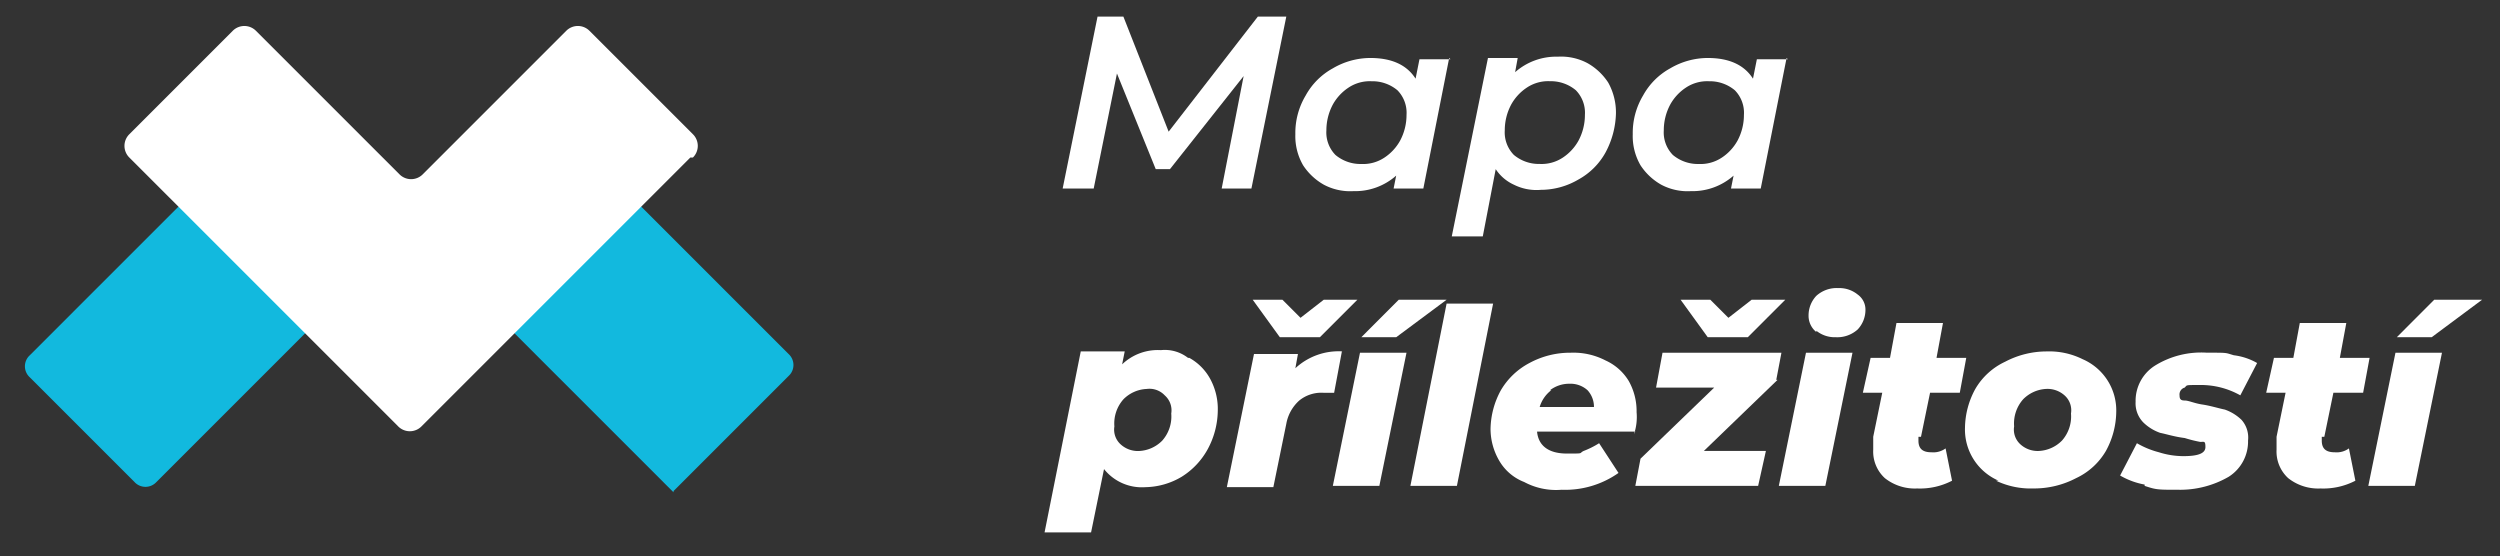 <svg xmlns="http://www.w3.org/2000/svg" xmlns:xlink="http://www.w3.org/1999/xlink" width="301" height="67" viewBox="0 0 301 67">
  <rect x="0" y="0" width="301" height="67" fill="#333333" stroke="none"/>
  <defs>
    <clipPath id="clip-Artboard_1">
      <rect width="301" height="67"/>
    </clipPath>
  </defs>
  <g id="Artboard_1" data-name="Artboard – 1" clip-path="url(#clip-Artboard_1)">
    <g id="logo_web" transform="translate(-44.025 -31.9)">
      <g id="Mapa_příležitostí" transform="translate(169.79 33.9)">
        <g id="Group_3" data-name="Group 3" transform="translate(2.179)">
          <path id="Path_1" data-name="Path 1" d="M154.226,33.9l-4.2,20.7h-3.58L149.09,41.06l-8.872,11.206h-1.712l-4.669-11.518-2.8,13.852H127.3l4.2-20.7h3.113l5.448,13.852L150.8,33.9h3.424Z" transform="translate(-127.3 -33.9)" fill="#fff"/>
          <path id="Path_2" data-name="Path 2" d="M163.822,37.1l-3.113,15.72h-3.58l.311-1.556a7.456,7.456,0,0,1-5.136,1.868,6.774,6.774,0,0,1-3.58-.778,7.205,7.205,0,0,1-2.49-2.335,7,7,0,0,1-.934-3.735,8.785,8.785,0,0,1,1.245-4.669,8.254,8.254,0,0,1,3.269-3.269,8.927,8.927,0,0,1,4.514-1.245c2.49,0,4.358.778,5.448,2.49l.467-2.335h3.735Zm-7.782,11.985a5.828,5.828,0,0,0,1.868-2.023,6.58,6.58,0,0,0,.778-3.113,3.875,3.875,0,0,0-1.09-2.957,4.687,4.687,0,0,0-3.113-1.09,4.622,4.622,0,0,0-2.8.778,5.828,5.828,0,0,0-1.868,2.023,6.58,6.58,0,0,0-.778,3.113,3.875,3.875,0,0,0,1.09,2.957,4.687,4.687,0,0,0,3.113,1.09A4.622,4.622,0,0,0,156.039,49.085Z" transform="translate(-117.284 -32.119)" fill="#fff"/>
          <path id="Path_3" data-name="Path 3" d="M173.743,37.778a7.205,7.205,0,0,1,2.49,2.335,7.394,7.394,0,0,1,.934,3.735,10.483,10.483,0,0,1-1.245,4.669,8.254,8.254,0,0,1-3.269,3.269,8.928,8.928,0,0,1-4.514,1.245,6.083,6.083,0,0,1-3.269-.623,5.176,5.176,0,0,1-2.179-1.868l-1.556,8.094H157.4l4.358-21.479h3.58l-.311,1.712A7.456,7.456,0,0,1,170.163,37a6.774,6.774,0,0,1,3.58.778ZM170.785,49.14a5.828,5.828,0,0,0,1.868-2.023A6.581,6.581,0,0,0,173.431,44a3.875,3.875,0,0,0-1.09-2.957,4.687,4.687,0,0,0-3.113-1.09,4.622,4.622,0,0,0-2.8.778,5.828,5.828,0,0,0-1.868,2.023,6.581,6.581,0,0,0-.778,3.113,3.875,3.875,0,0,0,1.09,2.957,4.687,4.687,0,0,0,3.113,1.09A4.622,4.622,0,0,0,170.785,49.14Z" transform="translate(-110.551 -32.175)" fill="#fff"/>
          <path id="Path_4" data-name="Path 4" d="M189.922,37.1l-3.113,15.72h-3.58l.311-1.556a7.456,7.456,0,0,1-5.136,1.868,6.774,6.774,0,0,1-3.58-.778,7.205,7.205,0,0,1-2.49-2.335,7,7,0,0,1-.934-3.735,8.784,8.784,0,0,1,1.245-4.669,8.254,8.254,0,0,1,3.269-3.269,8.927,8.927,0,0,1,4.514-1.245c2.49,0,4.358.778,5.448,2.49l.467-2.335h3.735Zm-7.782,11.985a5.828,5.828,0,0,0,1.868-2.023,6.581,6.581,0,0,0,.778-3.113,3.875,3.875,0,0,0-1.09-2.957,4.687,4.687,0,0,0-3.113-1.09,4.622,4.622,0,0,0-2.8.778,5.828,5.828,0,0,0-1.868,2.023,6.58,6.58,0,0,0-.778,3.113,3.875,3.875,0,0,0,1.09,2.957,4.687,4.687,0,0,0,3.113,1.09A4.622,4.622,0,0,0,182.139,49.085Z" transform="translate(-102.761 -32.119)" fill="#fff"/>
        </g>
        <g id="Group_4" data-name="Group 4" transform="translate(0 32.685)">
          <path id="Path_5" data-name="Path 5" d="M143.332,60.634a6.385,6.385,0,0,1,2.49,2.49,7.582,7.582,0,0,1,.934,3.891,9.976,9.976,0,0,1-1.245,4.669,8.988,8.988,0,0,1-3.113,3.269A8.8,8.8,0,0,1,138.04,76.2a5.83,5.83,0,0,1-4.981-2.179L131.5,81.646h-5.6l4.358-21.79h5.292l-.311,1.556a6.216,6.216,0,0,1,4.669-1.712,4.557,4.557,0,0,1,3.269.934ZM140.064,70.6a4.384,4.384,0,0,0,1.09-3.269,2.394,2.394,0,0,0-.778-2.179,2.528,2.528,0,0,0-2.179-.778,4.185,4.185,0,0,0-2.8,1.245,4.385,4.385,0,0,0-1.09,3.269,2.394,2.394,0,0,0,.778,2.179,3.079,3.079,0,0,0,2.179.778A4.184,4.184,0,0,0,140.064,70.6Z" transform="translate(-125.9 -52.229)" fill="#fff"/>
          <path id="Path_6" data-name="Path 6" d="M153.852,62.026l-.934,4.981h-1.245a4.214,4.214,0,0,0-2.957.934,4.927,4.927,0,0,0-1.556,2.8L145.6,78.368H140l3.269-16.031h5.292l-.311,1.712a7.663,7.663,0,0,1,5.759-2.023ZM155.72,55.8l-4.514,4.514h-4.825L143.113,55.8h3.58l2.179,2.179,2.8-2.179h4.047Z" transform="translate(-118.054 -54.399)" fill="#fff"/>
          <path id="Path_7" data-name="Path 7" d="M151.469,62.181h5.6L153.8,78.213h-5.6l3.269-16.031Zm4.669-6.381H161.9l-6.07,4.514h-4.2Z" transform="translate(-113.491 -54.399)" fill="#fff"/>
          <path id="Path_8" data-name="Path 8" d="M158.558,56.1h5.6L159.8,78.046h-5.6Z" transform="translate(-110.153 -54.232)" fill="#fff"/>
          <path id="Path_9" data-name="Path 9" d="M177.832,69.394H166c.156,1.712,1.4,2.646,3.58,2.646s1.4,0,2.023-.311a10.459,10.459,0,0,0,1.868-.934l2.335,3.58A11.148,11.148,0,0,1,168.96,76.4a8.128,8.128,0,0,1-4.514-.934,5.947,5.947,0,0,1-2.957-2.49,7.619,7.619,0,0,1-1.09-3.891,9.976,9.976,0,0,1,1.245-4.669,8.651,8.651,0,0,1,3.424-3.269A10.267,10.267,0,0,1,170.05,59.9a8.4,8.4,0,0,1,4.2.934,6.279,6.279,0,0,1,2.8,2.49,7.4,7.4,0,0,1,.934,3.735,6.481,6.481,0,0,1-.311,2.646Zm-10.117-4.981a3.953,3.953,0,0,0-1.4,2.023h6.537a2.959,2.959,0,0,0-.778-2.023,3.079,3.079,0,0,0-2.179-.778,3.823,3.823,0,0,0-2.335.778Z" transform="translate(-106.703 -52.118)" fill="#fff"/>
          <path id="Path_10" data-name="Path 10" d="M188.721,65.45l-8.872,8.56h7.471l-.934,4.2H171.6l.623-3.269,8.872-8.56h-7l.778-4.2h14.319l-.623,3.269Zm.934-9.65-4.514,4.514h-4.825L177.048,55.8h3.58l2.179,2.179,2.8-2.179h4.047Z" transform="translate(-100.471 -54.399)" fill="#fff"/>
          <path id="Path_11" data-name="Path 11" d="M185.969,62.682h5.6L188.3,78.714h-5.6l3.269-16.031Zm1.245-2.49a2.51,2.51,0,0,1-.934-2.023,3.432,3.432,0,0,1,.934-2.335,3.661,3.661,0,0,1,2.646-.934,3.5,3.5,0,0,1,2.335.778,2.219,2.219,0,0,1,.934,1.868,3.432,3.432,0,0,1-.934,2.335,3.661,3.661,0,0,1-2.646.934,3.5,3.5,0,0,1-2.335-.778Z" transform="translate(-94.294 -54.9)" fill="#fff"/>
          <path id="Path_12" data-name="Path 12" d="M195.893,71.3v.467c0,.934.467,1.4,1.556,1.4a2.5,2.5,0,0,0,1.712-.467l.778,3.891a8.4,8.4,0,0,1-4.2.934,5.824,5.824,0,0,1-3.891-1.245,4.346,4.346,0,0,1-1.4-3.424V71.3L191.535,66H189.2l.934-4.2h2.335l.778-4.2h5.6l-.778,4.2h3.58l-.778,4.2h-3.58L196.2,71.3Z" transform="translate(-90.677 -53.398)" fill="#fff"/>
          <path id="Path_13" data-name="Path 13" d="M201.147,75.364a6.712,6.712,0,0,1-4.047-6.381,9.976,9.976,0,0,1,1.245-4.669,8.136,8.136,0,0,1,3.58-3.269,10.732,10.732,0,0,1,4.981-1.245,9.04,9.04,0,0,1,4.358.934,6.712,6.712,0,0,1,4.047,6.381,9.976,9.976,0,0,1-1.245,4.669,8.136,8.136,0,0,1-3.58,3.269,10.894,10.894,0,0,1-5.136,1.245,9.7,9.7,0,0,1-4.514-.934Zm7.627-4.825a4.384,4.384,0,0,0,1.09-3.269,2.394,2.394,0,0,0-.778-2.179,3.079,3.079,0,0,0-2.179-.778,4.185,4.185,0,0,0-2.8,1.245,4.385,4.385,0,0,0-1.09,3.269,2.394,2.394,0,0,0,.778,2.179,3.079,3.079,0,0,0,2.179.778A4.184,4.184,0,0,0,208.773,70.539Z" transform="translate(-86.281 -52.173)" fill="#fff"/>
          <path id="Path_14" data-name="Path 14" d="M212.057,75.776a9.088,9.088,0,0,1-2.957-1.09l2.023-3.891a10.412,10.412,0,0,0,2.646,1.09,9.774,9.774,0,0,0,2.957.467c1.712,0,2.646-.311,2.646-1.09s-.156-.623-.623-.623a16.092,16.092,0,0,1-1.868-.467c-1.245-.156-2.179-.467-2.957-.623A5.492,5.492,0,0,1,211.9,68.3a3.286,3.286,0,0,1-.934-2.49,5.01,5.01,0,0,1,2.335-4.358,10.553,10.553,0,0,1,6.226-1.556c2.646,0,2.179,0,3.269.311a7.439,7.439,0,0,1,2.8.934l-2.023,3.891a9.661,9.661,0,0,0-4.825-1.245c-1.868,0-1.556,0-1.868.311a.853.853,0,0,0-.623.934c0,.467.156.623.623.623s1.09.311,2.023.467c1.09.156,2.023.467,2.8.623a5.492,5.492,0,0,1,2.023,1.245,3.215,3.215,0,0,1,.778,2.49,5.01,5.01,0,0,1-2.335,4.358A11.658,11.658,0,0,1,216.1,76.4c-2.49,0-2.646,0-4.047-.467Z" transform="translate(-79.604 -52.118)" fill="#fff"/>
          <path id="Path_15" data-name="Path 15" d="M227.093,71.3v.467c0,.934.467,1.4,1.556,1.4a2.5,2.5,0,0,0,1.712-.467l.778,3.891a8.4,8.4,0,0,1-4.2.934,5.825,5.825,0,0,1-3.891-1.245,4.346,4.346,0,0,1-1.4-3.424V71.3L222.735,66H220.4l.934-4.2h2.335l.778-4.2h5.6l-.778,4.2h3.58l-.778,4.2h-3.58L227.4,71.3Z" transform="translate(-73.316 -53.398)" fill="#fff"/>
          <path id="Path_16" data-name="Path 16" d="M231.569,62.181h5.6L233.9,78.213h-5.6l3.269-16.031Zm4.669-6.381H242l-6.07,4.514h-4.2Z" transform="translate(-68.92 -54.399)" fill="#fff"/>
        </g>
      </g>
      <rect id="Rectangle_6" data-name="Rectangle 6" width="92.453" height="56.188" transform="translate(47.142 35.145)" fill="none"/>
      <path id="Path_28421" d="M125.12,84.263l-21.79-21.79a1.791,1.791,0,0,1,0-2.646h0L115.937,47.22a1.791,1.791,0,0,1,2.646,0h0l20.389,20.389a1.791,1.791,0,0,1,0,2.646L125.12,84.108Zm-41.4-22.1L62.862,83.018a1.791,1.791,0,0,1-2.646,0h0L47.609,70.411a1.791,1.791,0,0,1,0-2.646h0L68.465,46.909a1.791,1.791,0,0,1,2.646,0h0L83.718,59.516a1.791,1.791,0,0,1,0,2.646h0" transform="translate(0 6.914)" fill="#12b9de" fill-rule="evenodd"/>
      <path id="Path_28422" d="M122.858,50.462,90.484,82.836a1.973,1.973,0,0,1-2.8,0h0L55.309,50.462a1.973,1.973,0,0,1,0-2.8L67.76,35.209a1.973,1.973,0,0,1,2.8,0L87.838,52.485a1.973,1.973,0,0,0,2.8,0h0l17.277-17.277a1.973,1.973,0,0,1,2.8,0h0L123.17,47.66a1.973,1.973,0,0,1,0,2.8" transform="translate(4.285 0.403)" fill="#fff" fill-rule="evenodd"/>
    </g>
  </g>
</svg>
